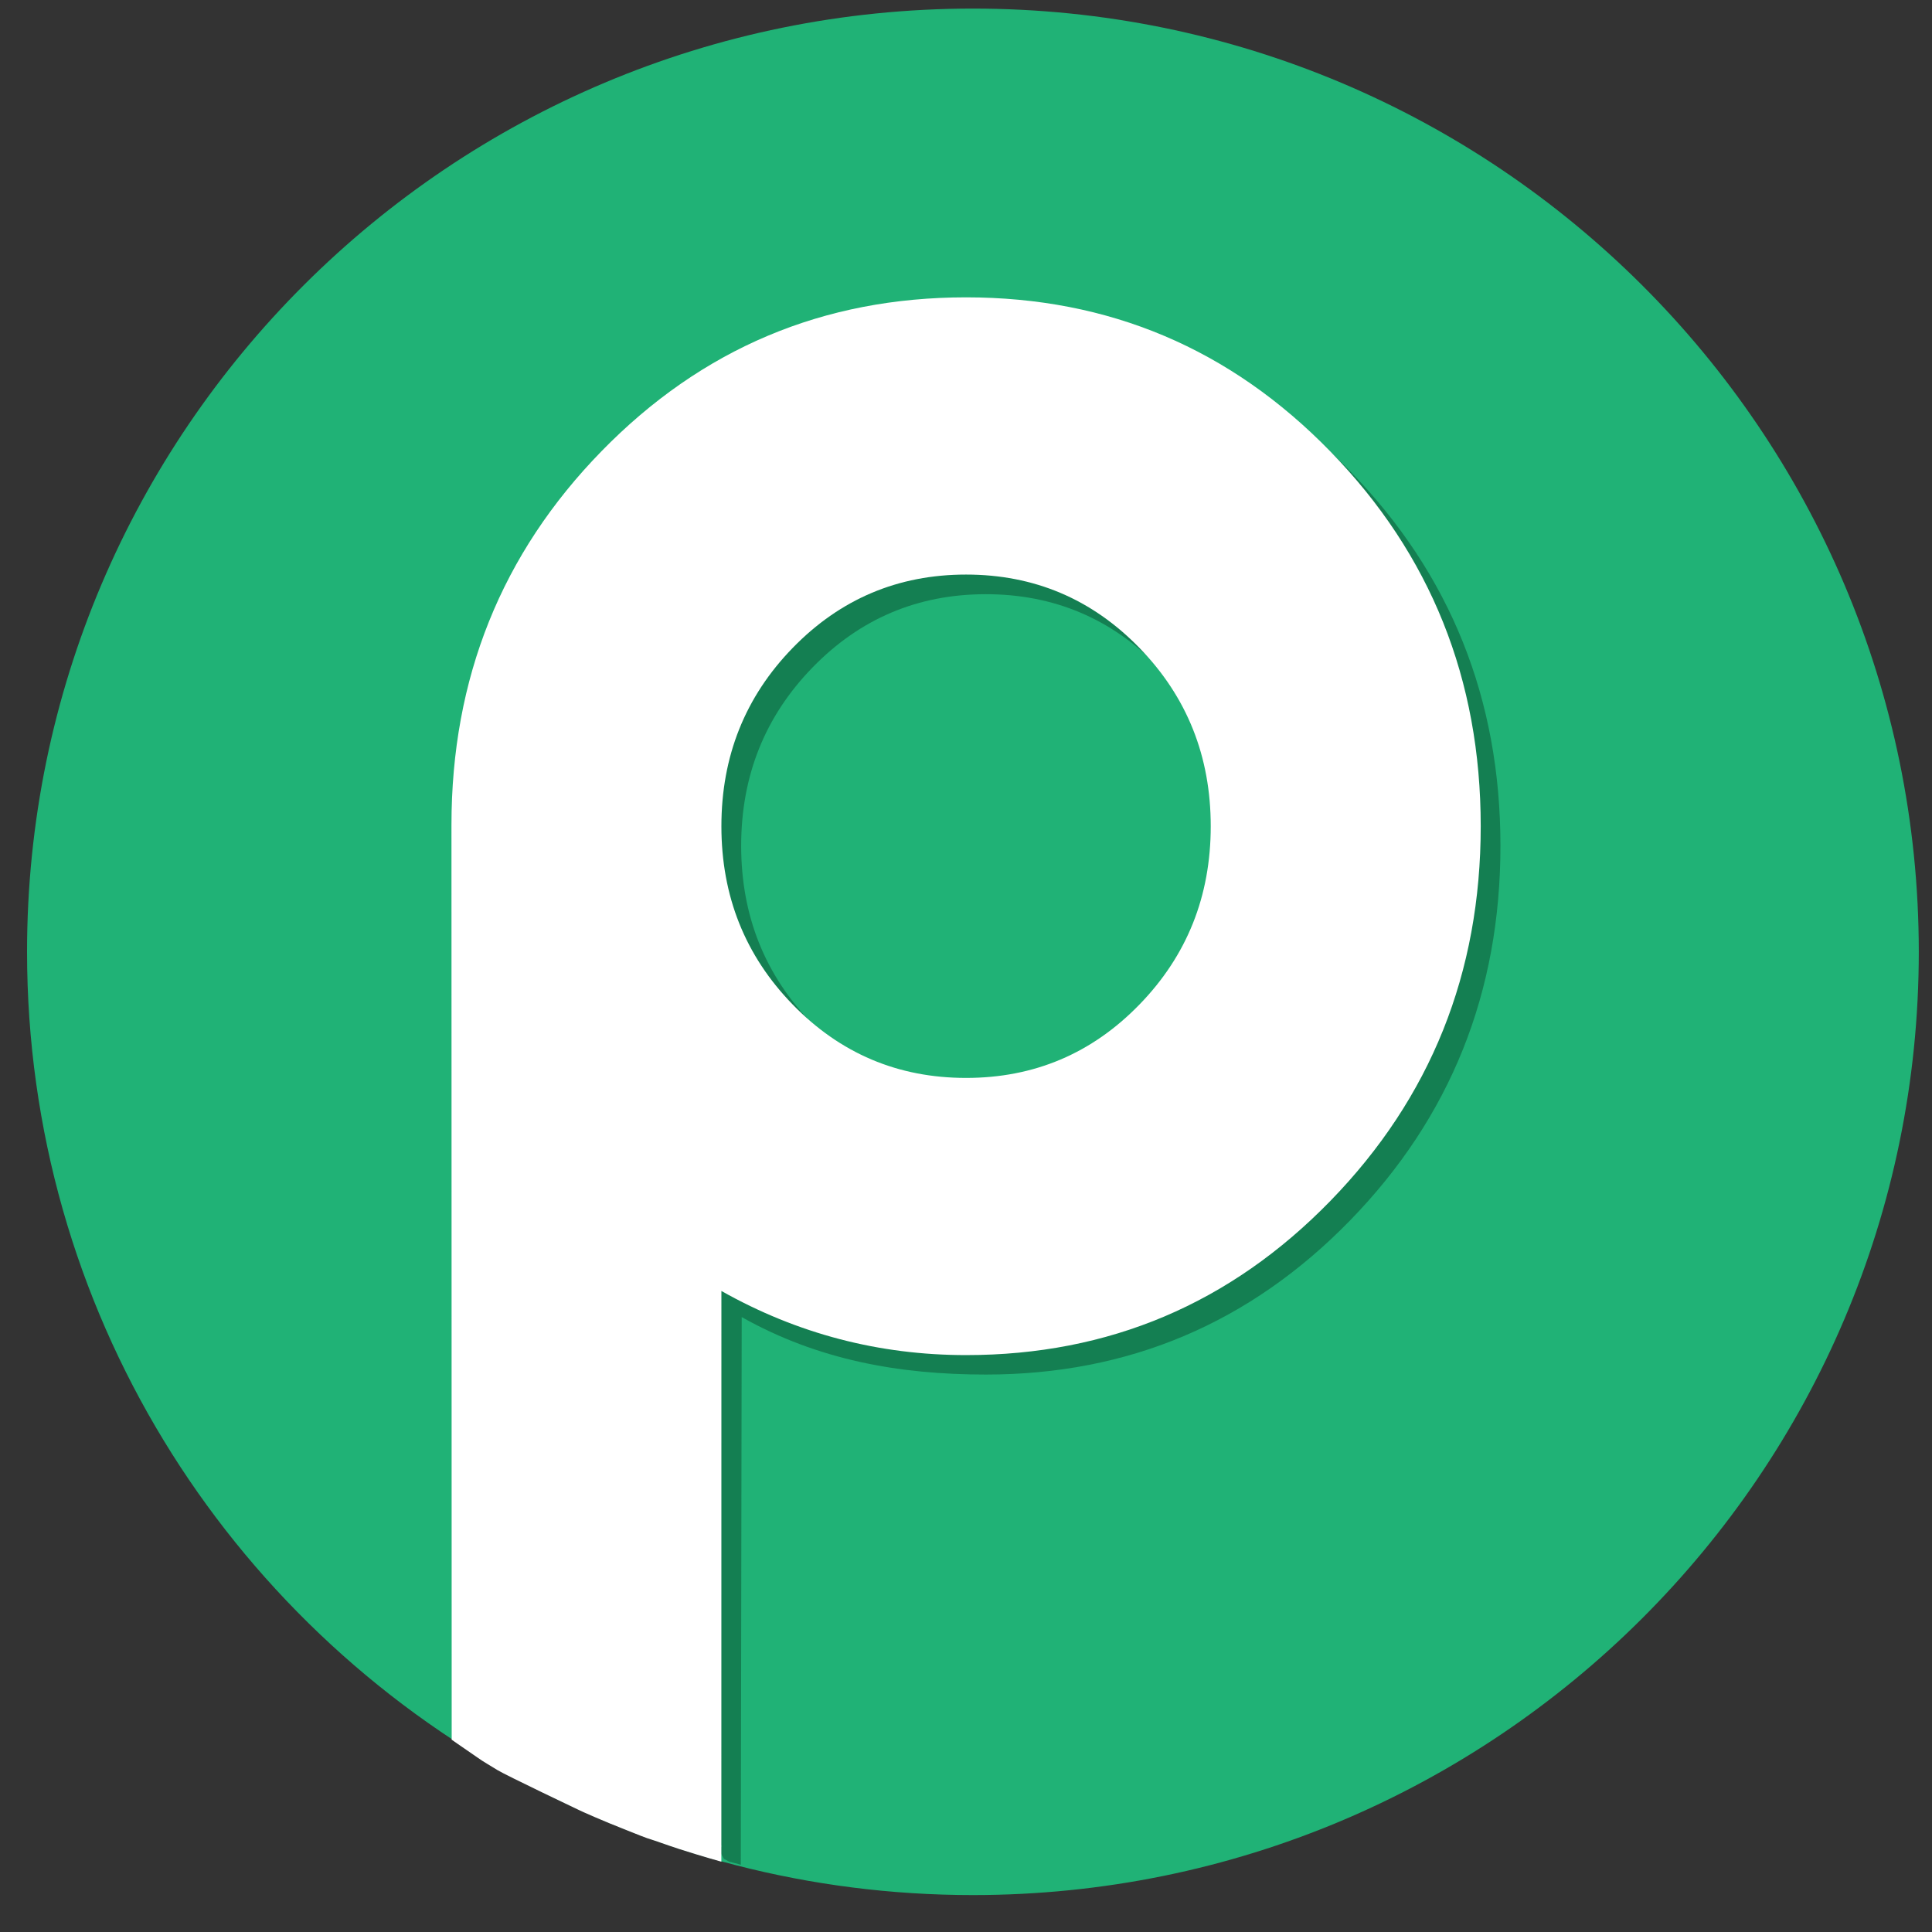 <svg width="43" height="43" viewBox="0 0 43 43" fill="none" xmlns="http://www.w3.org/2000/svg">
<rect x="0" y="0" width="43" height="43" fill="#333333" stroke="none"/>
<g clip-path="url(#clip0_646_634)">
<path d="M42.706 21.184C42.706 32.779 33.28 42.178 21.654 42.178C18.008 42.178 14.579 41.254 11.59 39.628C5.043 36.068 0.602 29.143 0.602 21.184C0.602 9.59 10.027 0.191 21.654 0.191C33.28 0.191 42.706 9.59 42.706 21.184Z" fill="#20B276"/>
<path d="M30.053 27.158C27.825 29.447 25.121 30.593 21.942 30.593C20.001 30.593 18.198 30.265 16.508 29.314L16.488 41.503L16.328 41.46L16.229 41.434L16.112 41.371L16.056 41.271L16.006 41.159L16.062 41.089L10.487 34.461L10.488 18.795C10.488 15.531 11.602 12.759 13.83 10.478C16.058 8.197 18.762 7.057 21.942 7.057C25.121 7.057 27.824 8.201 30.053 10.491C32.28 12.78 33.395 15.558 33.395 18.825C33.395 22.092 32.28 24.869 30.053 27.158ZM25.8 14.857C24.742 13.769 23.456 13.225 21.942 13.225C20.427 13.225 19.141 13.769 18.083 14.857C17.025 15.945 16.496 17.267 16.496 18.825C16.496 20.382 17.025 21.705 18.083 22.792C19.141 23.881 20.427 24.424 21.942 24.424C23.456 24.424 24.742 23.881 25.8 22.792C26.858 21.705 27.387 20.382 27.387 18.825C27.387 17.267 26.858 15.944 25.8 14.857Z" fill="#147F52"/>
<path d="M29.613 26.725C27.385 29.015 24.681 30.16 21.502 30.16C19.561 30.16 17.746 29.685 16.056 28.733L16.055 41.435C16.055 41.435 15.643 41.322 15.108 41.15C14.976 41.107 14.843 41.061 14.703 41.012C14.637 40.989 14.604 40.975 14.536 40.955C14.361 40.905 14.139 40.808 13.968 40.742C13.393 40.518 12.927 40.306 12.916 40.3C12.905 40.295 11.259 39.512 11.073 39.397C10.907 39.293 10.759 39.212 10.633 39.121C10.592 39.093 10.561 39.072 10.523 39.045C10.222 38.839 10.053 38.72 10.053 38.72L10.048 18.36C10.048 15.095 11.162 12.322 13.39 10.04C15.618 7.758 18.322 6.618 21.502 6.618C24.681 6.618 27.385 7.762 29.614 10.053C31.841 12.342 32.956 15.121 32.956 18.389C32.956 21.657 31.841 24.435 29.613 26.725ZM25.36 14.42C24.302 13.332 23.016 12.788 21.502 12.788C19.987 12.788 18.701 13.332 17.643 14.42C16.585 15.508 16.056 16.831 16.056 18.389C16.056 19.947 16.585 21.27 17.643 22.358C18.701 23.447 19.987 23.991 21.502 23.991C23.016 23.991 24.302 23.447 25.36 22.358C26.418 21.27 26.947 19.947 26.947 18.389C26.947 16.831 26.418 15.508 25.36 14.42Z" fill="white"/>
</g>
<defs>
<clipPath id="clip0_646_634">
<rect width="42.105" height="42" fill="white" transform="translate(0.602 0.184)"/>
</clipPath>
</defs>
</svg>
